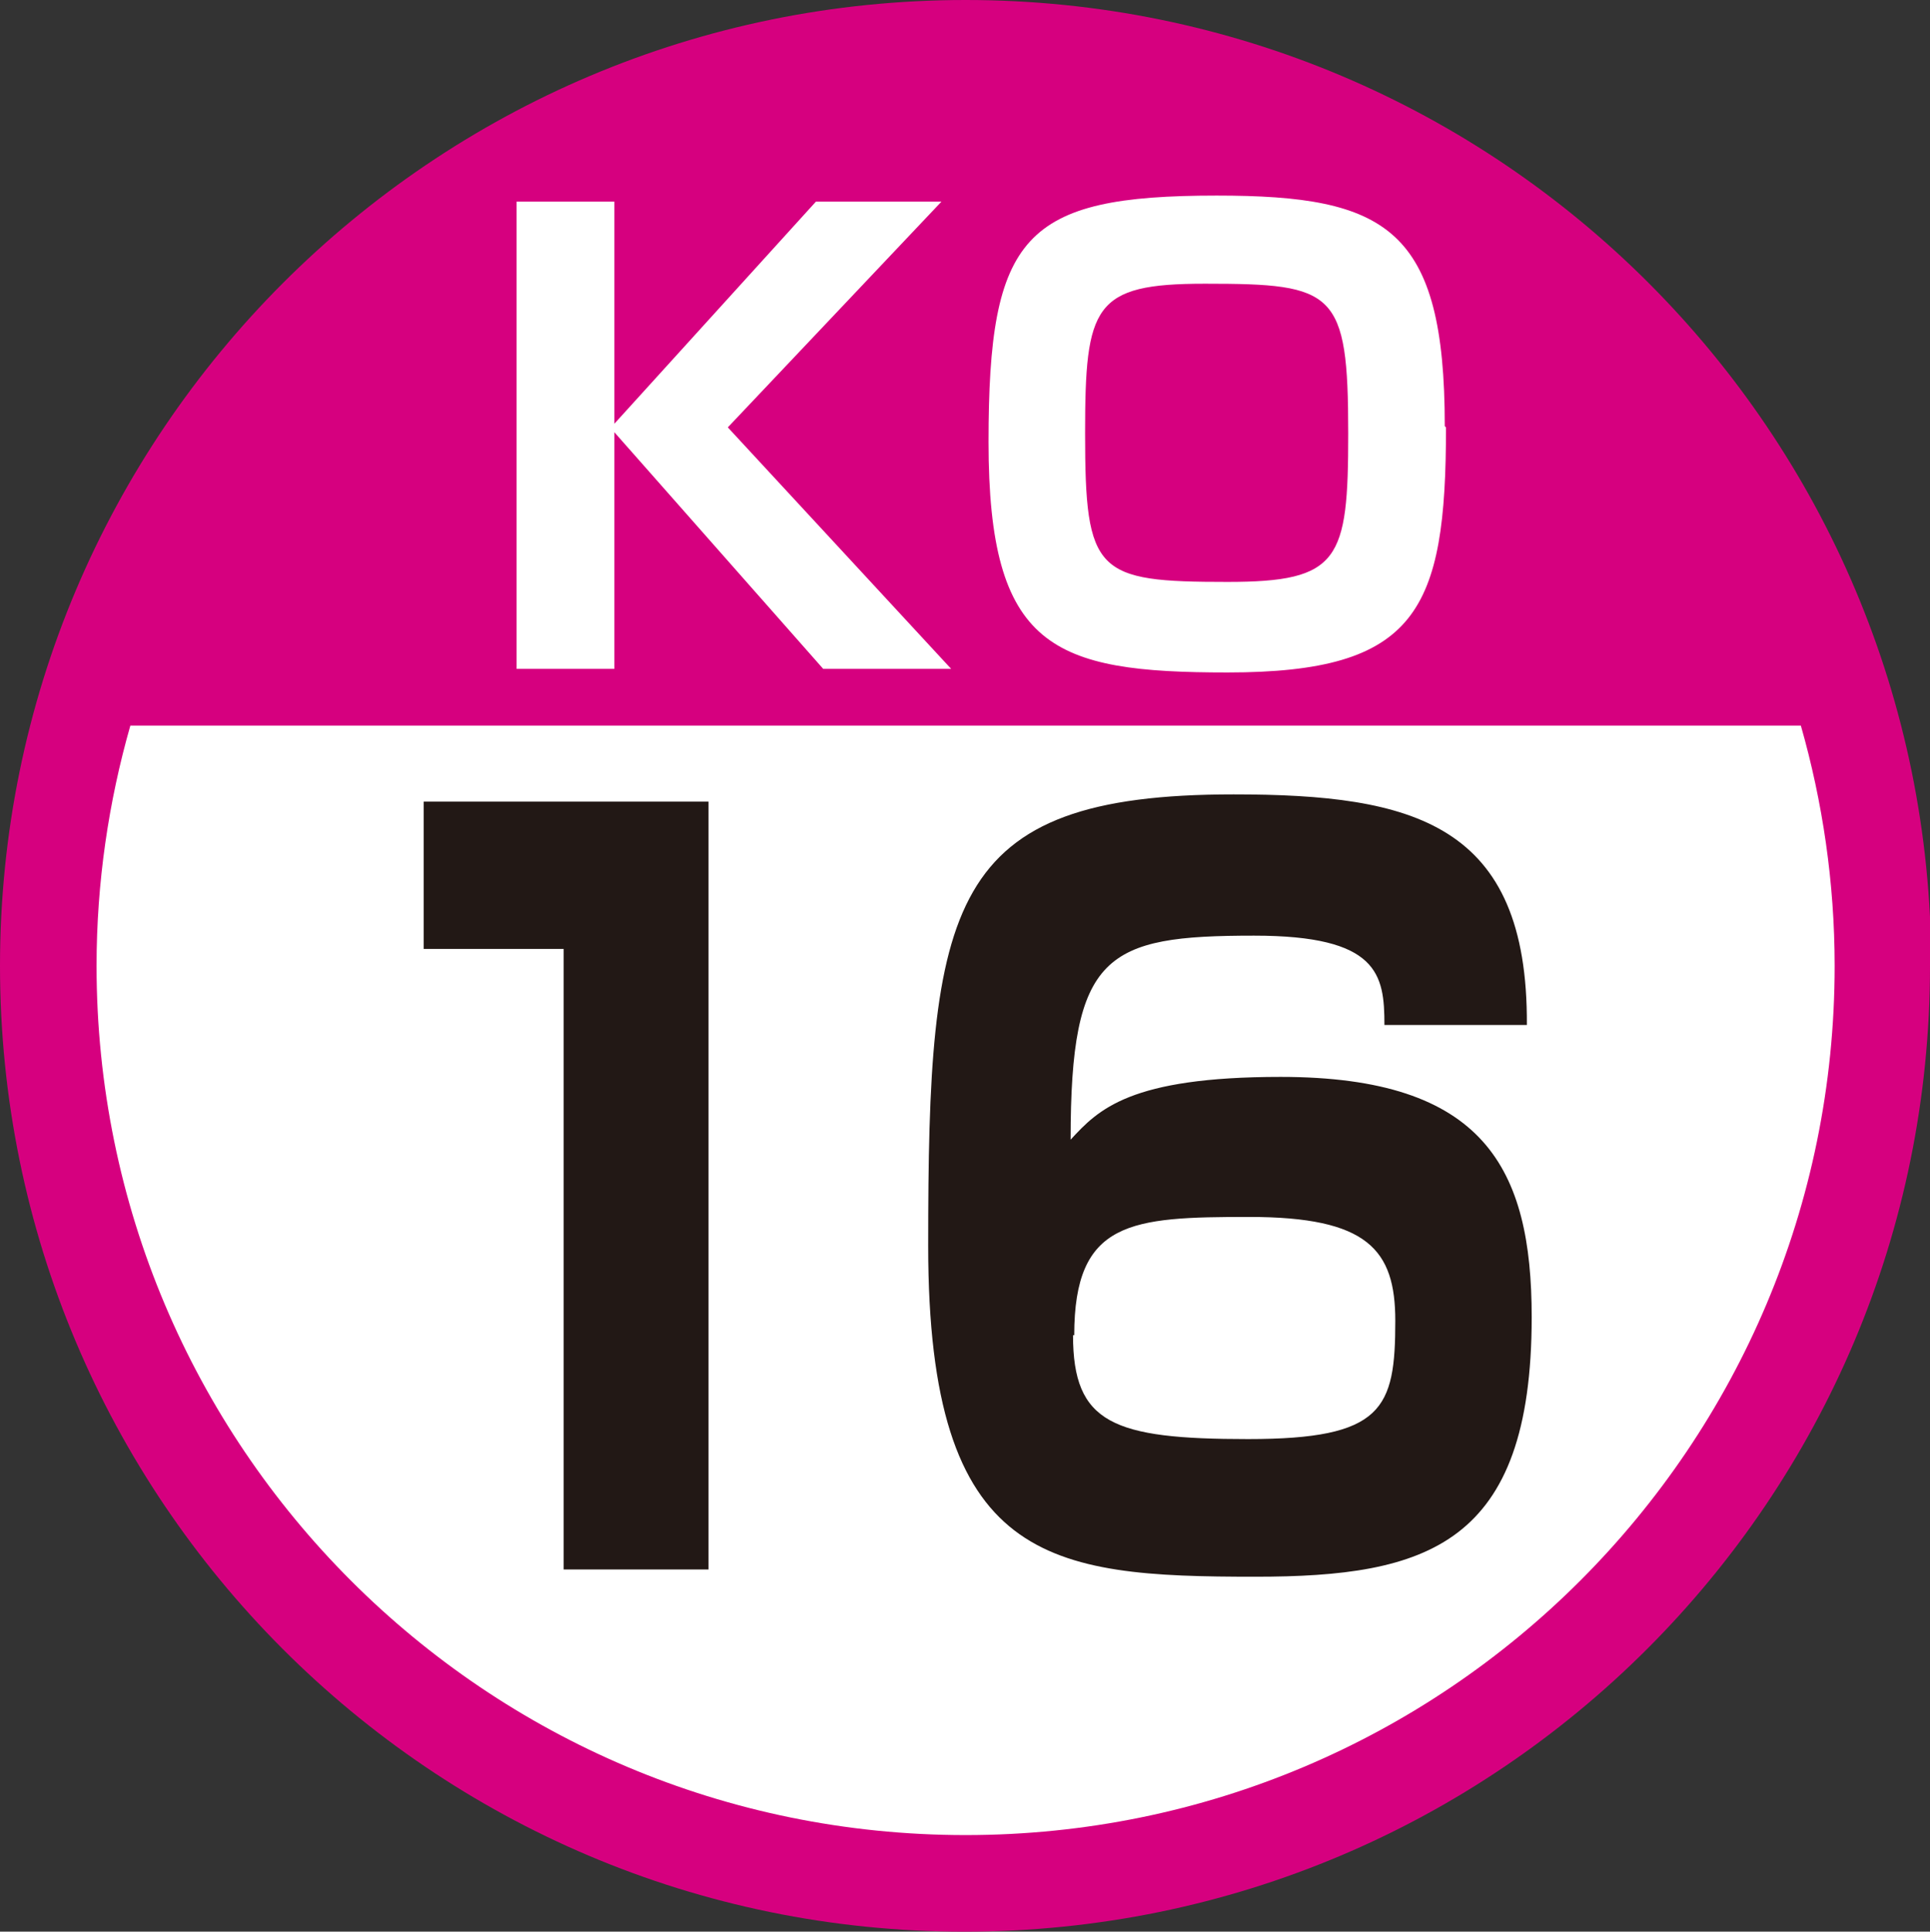 <?xml version="1.0" encoding="UTF-8"?><svg id="b" xmlns="http://www.w3.org/2000/svg" viewBox="0 0 15.99 16"><rect x="0" y="0" width="15.99" height="16" fill="#333333" stroke="none"/><defs><style>.d{fill:#d6007f;}.e{fill:#fff;}.f{fill:#221815;}</style></defs><g id="c"><g><path class="d" d="M15.99,8c0,4.42-3.58,8-8,8S0,12.41,0,8,3.58,0,8,0s8,3.58,8,8"/><polygon class="e" points="6.76 1.67 7.8 1.67 6.03 3.54 7.88 5.54 6.82 5.54 5.09 3.58 5.09 5.54 4.28 5.54 4.28 1.67 5.09 1.67 5.09 3.51 6.76 1.67"/><path class="e" d="M11.98,3.54c0,1.52-.24,2.03-1.81,2.03-1.45,0-1.98-.2-1.98-1.91s.29-2.04,1.89-2.04c1.41,0,1.89,.27,1.89,1.91m-1.99-1.18c-.92,0-.99,.18-.99,1.24,0,1.16,.09,1.23,1.18,1.23,.93,0,1-.18,1-1.23,0-1.18-.11-1.24-1.18-1.24"/><path class="e" d="M.8,8c0,3.98,3.22,7.2,7.2,7.2s7.2-3.22,7.2-7.2c0-.69-.1-1.36-.28-1.99H1.08c-.18,.63-.28,1.3-.28,1.99"/><polygon class="f" points="5.87 6.64 5.87 13 4.67 13 4.67 7.86 3.51 7.86 3.51 6.64 5.87 6.64"/><path class="f" d="M11.47,8.49c0-.42-.05-.74-1.08-.74-1.23,0-1.52,.15-1.52,1.69,.23-.25,.49-.52,1.74-.52,1.69,0,2.08,.76,2.08,1.99,0,1.89-.87,2.15-2.29,2.15-1.71,0-2.71-.11-2.71-2.74,0-2.84,.15-3.74,2.53-3.74,1.49,0,2.44,.24,2.43,1.91h-1.18Zm-2.58,2.57c0,.73,.33,.86,1.45,.86s1.22-.25,1.22-.98c0-.59-.23-.86-1.21-.86s-1.45,.03-1.45,.98"/></g></g></svg>